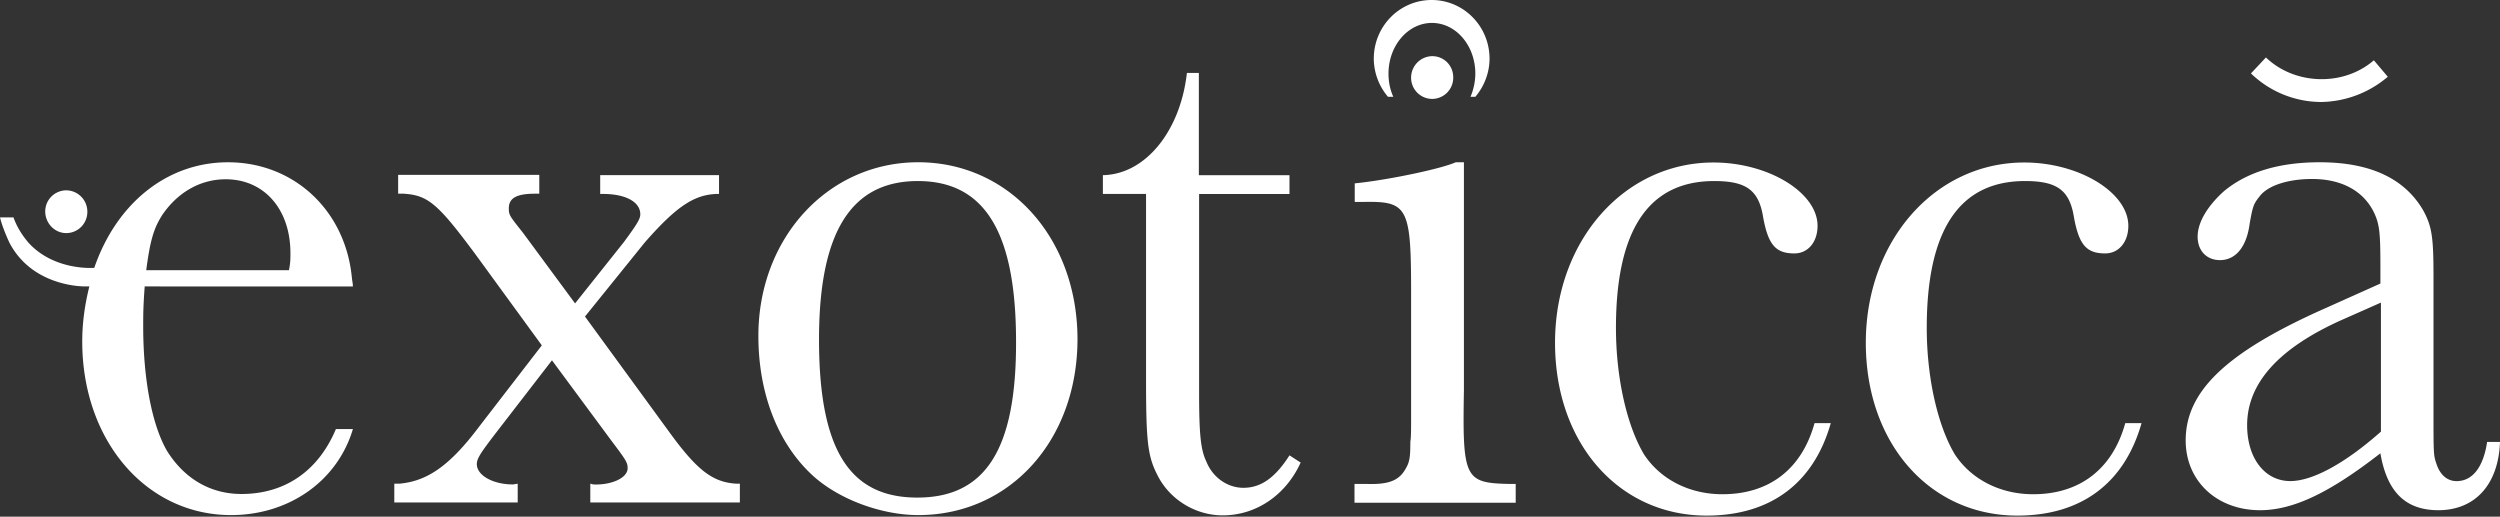 <svg width="150" height="31" fill="none" xmlns="http://www.w3.org/2000/svg"><rect width="100%" height="100%" fill="#333333" stroke="none"/><path d="M40.14 25.9c1.661 2.286 2.59 3.028 4.022 3.12h.23v1.128h-8.974V29.02l.183.047c1.081.046 2.057-.387 2.057-.974 0-.34-.091-.479-.975-1.653l-3.565-4.822-3.305 4.281c-.974 1.268-1.204 1.608-1.204 1.948 0 .68.975 1.22 2.178 1.22l.275-.046v1.128h-7.404v-1.128h.305c1.69-.154 3.03-1.082 4.814-3.46l3.732-4.839-3.975-5.454c-2.27-3.06-2.85-3.554-4.326-3.647h-.32v-1.128h8.469v1.128h-.228c-1.112 0-1.6.247-1.6.88 0 .403.045.45.852 1.468l3.123 4.235 2.94-3.693c.746-1.02.974-1.36.974-1.654 0-.741-.883-1.22-2.223-1.22h-.183v-1.129h7.13v1.128h-.138c-1.341.047-2.406.726-4.325 2.921l-3.58 4.435 5.041 6.907ZM55.084 9.735c5.454 0 9.551 4.527 9.566 10.6 0 6.09-4.067 10.57-9.55 10.57-2.194 0-4.723-.926-6.291-2.332-2.103-1.9-3.306-4.914-3.306-8.422 0-5.888 4.19-10.415 9.582-10.415l-.001-.001Zm-.046 20.12c4.112 0 5.94-2.921 5.925-9.35 0-6.567-1.873-9.642-5.895-9.642-4.007 0-5.927 3.074-5.927 9.503 0 6.568 1.797 9.489 5.896 9.489Zm19.574-.587c1.066 0 1.92-.634 2.757-1.947l.67.433c-.883 1.947-2.665 3.168-4.676 3.168-1.66 0-3.213-.974-3.93-2.441-.579-1.128-.67-2.04-.67-5.749V11.637h-2.59V10.51c2.544-.046 4.646-2.627 5.042-6.135h.716v6.135h5.438v1.128h-5.423v11.838c0 2.58.09 3.507.442 4.233.396.974 1.294 1.56 2.223 1.56h.001Zm13.223-5.843c-.092 5.255.046 5.549 2.666 5.61h.441v1.129H81.27v-1.128h.715c1.34.046 1.966-.201 2.362-.927.228-.387.274-.681.274-1.608.045-.248.045-.726.045-1.56v-7.464c0-5.023-.213-5.409-2.803-5.362h-.579v-1.113c2.011-.201 5.21-.88 6.063-1.267h.488v13.69Zm15.507 6.229c2.819 0 4.768-1.515 5.53-4.265h.974c-1.02 3.6-3.611 5.547-7.449 5.547-5.256 0-9.095-4.326-9.095-10.369 0-6.134 4.16-10.817 9.506-10.817 3.305 0 6.245 1.808 6.245 3.802 0 .973-.579 1.653-1.386 1.653-1.112 0-1.569-.494-1.874-2.149-.259-1.653-1.02-2.193-2.941-2.193-3.93 0-5.895 2.92-5.895 8.808 0 3.03.67 5.904 1.69 7.603.99 1.499 2.727 2.38 4.693 2.38h.002Zm18.645 0c2.803 0 4.767-1.515 5.529-4.265h.976c-1.02 3.6-3.61 5.547-7.449 5.547-5.256 0-9.094-4.326-9.094-10.369 0-6.134 4.158-10.817 9.505-10.817 3.306 0 6.246 1.808 6.246 3.802 0 .973-.579 1.653-1.386 1.653-1.111 0-1.569-.494-1.873-2.149-.259-1.653-1.02-2.193-2.94-2.193-3.93 0-5.896 2.92-5.896 8.808 0 3.03.67 5.904 1.691 7.603.99 1.499 2.727 2.38 4.692 2.38h-.001Zm27.237-3.122v-.015H150c-.091 2.535-1.478 4.095-3.702 4.095-1.95 0-3.077-1.081-3.474-3.415-3.077 2.396-5.254 3.415-7.22 3.415-2.59 0-4.463-1.745-4.463-4.188 0-2.936 2.406-5.27 8.302-7.896l3.381-1.515v-.973c0-1.994-.045-2.535-.35-3.215-.624-1.36-1.965-2.086-3.747-2.086-1.432 0-2.681.387-3.168 1.066-.351.434-.396.587-.579 1.607-.183 1.421-.853 2.195-1.783 2.195-.807 0-1.34-.572-1.34-1.406 0-.865.594-1.839 1.569-2.72 1.387-1.159 3.306-1.745 5.758-1.745 3.032 0 5.088.973 6.201 2.874.532.973.624 1.608.624 3.987v7.942c0 2.766 0 2.766.183 3.308.228.68.671 1.02 1.203 1.02.945 0 1.6-.82 1.829-2.335Zm-6.368-.634v-7.742l-2.407 1.066c-3.701 1.67-5.621 3.755-5.621 6.29 0 1.993 1.067 3.353 2.59 3.353 1.34 0 3.291-1.067 5.438-2.967ZM84.666 4.652a1.29 1.29 0 0 1 1.265-1.283c.7 0 1.263.556 1.263 1.268v.015a1.27 1.27 0 0 1-1.263 1.283 1.27 1.27 0 0 1-1.265-1.283Zm-80.69 9.334c-.685 0-1.249-.573-1.263-1.283a1.27 1.27 0 0 1 1.263-1.283 1.28 1.28 0 0 1 1.265 1.283 1.27 1.27 0 0 1-1.265 1.283ZM83.6 5.81h-.32a3.571 3.571 0 0 1-.853-2.287C82.427 1.576 83.98 0 85.9 0c1.92 0 3.472 1.577 3.472 3.523 0 .819-.304 1.639-.852 2.287h-.29a3.65 3.65 0 0 0 .29-1.39c0-1.684-1.159-3.044-2.605-3.044-1.432 0-2.605 1.36-2.605 3.044 0 .479.092.958.29 1.39H83.6Zm59.667-1.204a6.312 6.312 0 0 1-3.991 1.514 6.093 6.093 0 0 1-4.219-1.715l.899-.958c1.737 1.668 4.661 1.746 6.475.17l.837.989h-.001ZM9.582 17.185h-.9c-.09 1.204-.09 1.746-.09 2.379 0 3.26.548 5.98 1.432 7.495 1.035 1.653 2.59 2.58 4.463 2.58 2.59 0 4.601-1.36 5.667-3.894h1.02c-.93 3.121-3.838 5.16-7.312 5.16-5.088 0-8.927-4.465-8.927-10.415 0-1.173.168-2.27.427-3.306h-.275s-3.122.062-4.523-2.627c0 0-.411-.865-.564-1.515h.807c.23.634.55 1.097.884 1.5 1.554 1.73 3.96 1.529 3.96 1.529v.016c1.31-3.832 4.327-6.35 8.028-6.35 3.885 0 6.917 2.781 7.404 6.66l.03.263c.015.185.06.34.06.526H9.583v-.001Zm.122-4.235c-.488.773-.701 1.515-.93 3.26h8.562c.09-.433.09-.68.09-1.02 0-2.627-1.569-4.434-3.884-4.434-1.57 0-2.94.834-3.84 2.194h.002Z" fill="#fff"/></svg>
